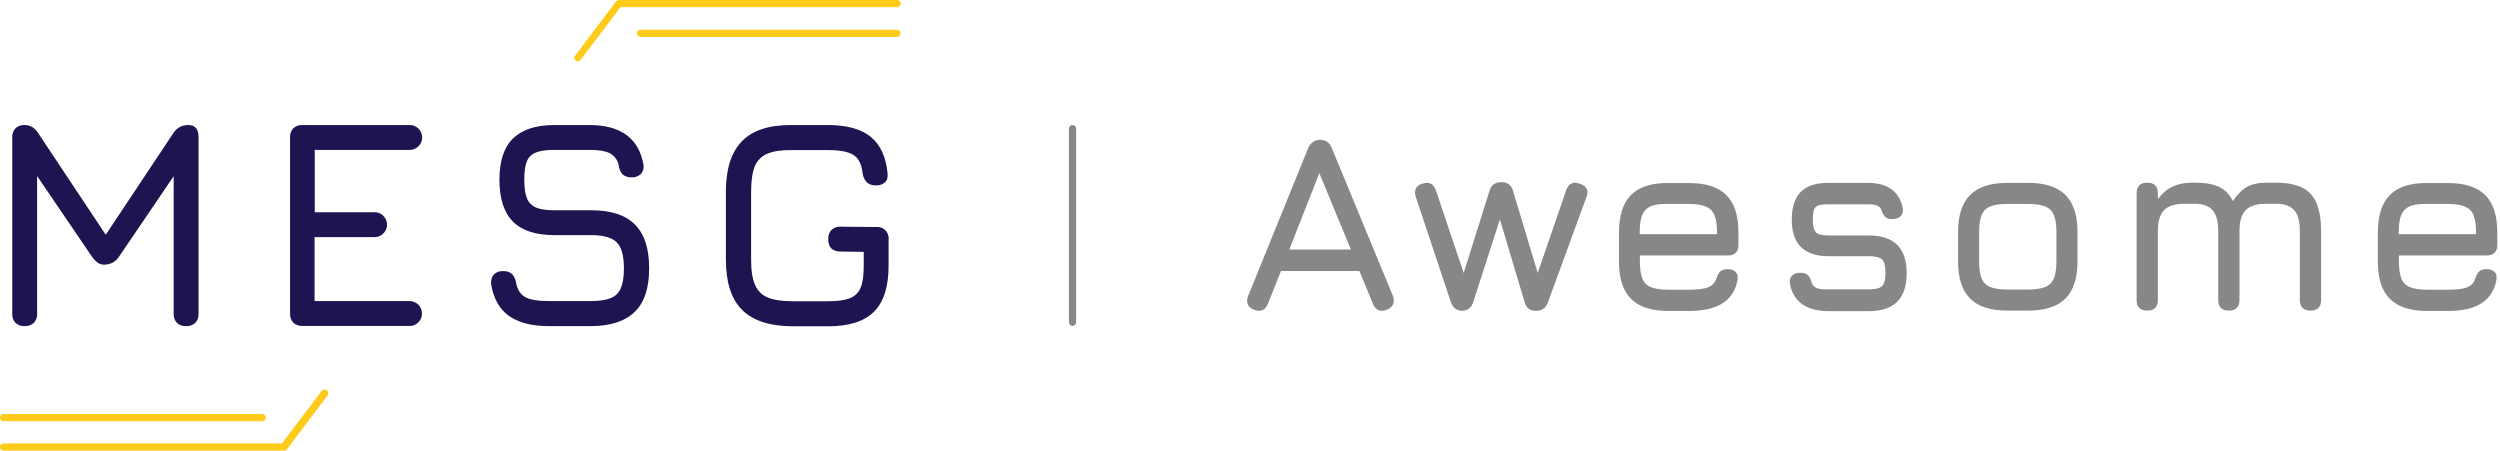 <?xml version="1.0" encoding="utf-8"?>
<!-- Generator: Adobe Illustrator 21.0.0, SVG Export Plug-In . SVG Version: 6.00 Build 0)  -->
<svg version="1.1" id="Ban" xmlns="http://www.w3.org/2000/svg" xmlns:xlink="http://www.w3.org/1999/xlink" x="0px" y="0px"
	 viewBox="0 0 1387.6 250.3" style="enable-background:new 0 0 1387.6 250.3;" xml:space="preserve">
<style type="text/css">
	.st0{fill:#201351;}
	.st1{fill:#FFCB1B;}
	.st2{enable-background:new    ;}
	.st3{fill:#878787;}
</style>
<title>Artboard 1 copy 10</title>
<g id="MESG-HEAD">
	<g id="Logo">
		<path id="MESG" class="st0" d="M110.2,76.3v97.8c0.1,1.9-0.5,3.7-1.8,5.1c-1.4,1.3-3.2,1.9-5.1,1.8c-1.9,0.1-3.7-0.5-5.1-1.8
			c-1.3-1.4-1.9-3.2-1.8-5.1V97.8l-30.3,44.6c-0.9,1.4-2.2,2.6-3.6,3.4c-1.5,0.7-3.1,1.1-4.8,1.1c-1.3,0-2.5-0.4-3.5-1.1
			c-1.2-0.9-2.3-2.1-3.2-3.4L20.6,97.7v76.4c0.1,1.9-0.5,3.7-1.8,5.1c-1.4,1.3-3.2,1.9-5.1,1.8c-1.9,0.1-3.7-0.5-5.1-1.8
			c-1.3-1.4-1.9-3.2-1.8-5.1V76.3c-0.1-1.9,0.5-3.7,1.8-5.1c1.4-1.3,3.2-1.9,5.1-1.8c3.1,0,5.6,1.5,7.5,4.5l37.5,56.4l37.5-56.4
			c1.8-2.9,5-4.6,8.4-4.5C108.4,69.4,110.2,71.7,110.2,76.3z M232,168.9c2.8,2.6,3,7,0.4,9.8c-1.4,1.5-3.4,2.4-5.5,2.2h-59
			c-1.9,0.1-3.7-0.5-5.1-1.8c-1.3-1.4-1.9-3.2-1.8-5.1V76.3c-0.1-1.9,0.5-3.7,1.8-5.1c1.4-1.3,3.2-1.9,5.1-1.8h59
			c3.8-0.3,7.1,2.6,7.4,6.4s-2.6,7.1-6.4,7.4c-0.3,0-0.7,0-1.1,0h-52.1v34.6h32.7c3.8-0.3,7.1,2.6,7.4,6.4c0.3,3.8-2.6,7.1-6.4,7.4
			c-0.4,0-0.7,0-1.1,0h-32.7v35.5h52.1C228.8,167,230.6,167.7,232,168.9z M282.4,175.3c-5.2-3.8-8.5-9.6-9.8-17.5
			c-0.2-2.3,0.3-4.1,1.5-5.4c1.4-1.4,3.3-2.1,5.2-1.9c1.8-0.1,3.6,0.4,4.9,1.6c1.3,1.4,2.1,3.3,2.3,5.2c0.8,3.7,2.5,6.3,5.2,7.7
			s6.9,2.1,12.6,2.1H328c4.9,0,8.5-0.6,11.1-1.7c2.5-1,4.5-3,5.5-5.5c1.1-2.6,1.7-6.2,1.7-10.9c0-7-1.3-11.8-4-14.5s-7.4-4-14.3-4
			h-20.3c-10.3,0-18-2.5-23-7.5s-7.5-12.8-7.5-23.2s2.5-18,7.5-22.9s12.6-7.5,22.9-7.5h19.5c17.3,0,27.3,7.2,30,21.7
			c0.4,1.9-0.1,3.9-1.3,5.4c-1.5,1.4-3.4,2.1-5.4,1.9c-1.8,0.1-3.6-0.5-4.9-1.7c-1.2-1.4-2-3.2-2.1-5.1c-0.6-2.8-2.4-5.2-5-6.6
			c-2.4-1.2-6.1-1.8-11.2-1.8h-19.6c-4.5,0-7.9,0.5-10.3,1.5c-2.3,0.9-4.1,2.7-4.9,5c-1,2.4-1.4,5.8-1.4,10.1s0.5,7.9,1.5,10.3
			c0.9,2.3,2.7,4.1,5,5.1c2.4,1,5.8,1.5,10.3,1.5h20.4c10.9,0,18.9,2.6,24.2,7.9s7.9,13.3,7.9,24.3s-2.6,18.9-7.9,24.1
			S339,181,328.1,181h-23.7C295,181,287.7,179,282.4,175.3L282.4,175.3z M411.9,172c-6-6-9-15.3-9-27.9v-37.8c0-12.6,3-21.9,9-28
			s15.2-9,27.7-8.9h19.9c10.3,0,18.2,2.1,23.6,6.4s8.6,11,9.5,20.1c0.3,2.3-0.1,4.1-1.3,5.2c-1.4,1.3-3.3,1.9-5.2,1.8
			c-1.8,0.1-3.6-0.5-5-1.7c-1.3-1.4-2.1-3.2-2.3-5.1c-0.6-4.9-2.2-8.3-5.1-10.1s-7.5-2.7-14.1-2.7h-19.9c-5.9-0.1-10.5,0.6-13.8,2
			c-3.2,1.3-5.7,3.9-7,7.1c-1.3,3.3-2,7.9-2,14v37.8c0,6,0.7,10.7,2.2,13.9c1.3,3.2,3.8,5.7,7,7c3.3,1.4,7.9,2.1,13.9,2.1h19.7
			c5.2,0,9.3-0.6,12.1-1.7c2.7-1.1,4.9-3.2,5.9-5.9c1.2-2.8,1.7-6.8,1.7-12.1v-7.7l-12.8-0.2c-4.6,0-6.9-2.3-6.9-6.9
			c-0.1-1.9,0.5-3.7,1.8-5.1c1.4-1.3,3.2-1.9,5.1-1.8l19.7,0.2c3.4-0.4,6.5,2.1,6.9,5.5c0.1,0.5,0.1,0.9,0,1.4v14.6
			c0,11.6-2.7,20.1-8.1,25.5s-13.9,8.1-25.4,8.1h-19.9C427.2,181,417.9,178,411.9,172L411.9,172z"/>
		<path id="Lines" class="st1" d="M320.8,34.1c-0.4,0-0.9-0.1-1.2-0.4c-0.9-0.6-1.1-1.9-0.4-2.8c0,0,0-0.1,0.1-0.1l22.6-30
			c0.4-0.5,1-0.8,1.7-0.8H498c1.1,0,2,0.9,2,2s-0.9,2-2,2H344.4l-22,29.1C322,33.7,321.4,34,320.8,34.1z M499.9,18.5
			c0-1.1-0.9-2-2-2H355.5c-1.1,0-2,0.9-2,2s0.9,2,2,2h142.3c1.1,0,2-0.9,2-2C499.9,18.6,499.9,18.5,499.9,18.5z M159.2,249.5
			l22.6-30c0.7-0.9,0.5-2.2-0.4-2.9s-2.2-0.5-2.9,0.4l-22,29.1H2c-1.1,0-2,0.9-2,2s0.9,2,2,2h155.6
			C158.3,250.3,158.9,250,159.2,249.5z M147.5,231.8c0-1.1-0.9-2-2-2H2c-1.1,0-2,0.9-2,2s0.9,2,2,2h143.4c1.1,0,2-0.8,2.1-1.9
			C147.5,231.9,147.5,231.9,147.5,231.8L147.5,231.8z"/>
	</g>
	<g class="st2">
		<path class="st3" d="M773.6,167c0,2.2-1.3,3.9-3.8,4.9c-0.8,0.4-1.8,0.6-2.8,0.6c-2.2,0-3.9-1.3-4.9-3.8l-7.6-18.3H711l-7.3,18.3
			c-1,2.5-2.7,3.8-4.9,3.8c-0.9,0-1.8-0.2-2.7-0.6c-2.6-0.9-3.9-2.6-3.9-4.9c0-1,0.2-2,0.6-2.8l33.3-82c1.4-3.1,3.6-4.6,6.6-4.6h0.3
			c3.1,0.2,5.1,1.7,6.2,4.6l33.9,82C773.4,165,773.6,165.9,773.6,167z M715.6,138.5h34.2l-17.5-42.4L715.6,138.5z"/>
		<path class="st3" d="M881.1,106.8c0,0.9-0.2,1.8-0.6,2.7l-21.3,58.2c-1.1,3.2-3.3,4.8-6.6,4.8c-3.5,0-5.6-1.6-6.4-4.9l-13.7-45.8
			l-14.8,45.9c-0.5,1.5-1.2,2.7-2.3,3.5c-1.1,0.8-2.4,1.3-3.9,1.3c-3,0-5-1.6-6.2-4.8l-19.5-58.5c-0.3-0.8-0.4-1.6-0.4-2.4
			c0-2.4,1.4-4.1,4.2-4.9c0.9-0.3,1.8-0.4,2.5-0.4c2.2,0,3.9,1.4,4.9,4.2l15.4,45.8l14.4-45.8c0.9-3.1,3.2-4.6,6.7-4.6
			c3.3,0,5.4,1.6,6.3,4.9l13.7,45.5l15.8-45.9c1-2.8,2.7-4.2,4.9-4.2c0.5,0,1.4,0.2,2.7,0.6C879.7,102.9,881.1,104.5,881.1,106.8z"
			/>
	</g>
	<g class="st2">
		<path class="st3" d="M910.2,141.8v3.4c0,4.1,0.5,7.3,1.4,9.5c0.9,2.2,2.5,3.8,4.8,4.7c2.2,0.9,5.4,1.4,9.5,1.4h11.5
			c4.8,0,8.3-0.4,10.6-1.3c2.3-0.9,3.8-2.5,4.6-4.7c0.6-1.9,1.3-3.2,2.2-4.1c0.9-0.9,2.3-1.3,4.1-1.3c1.8,0,3.1,0.4,4.1,1.2
			c1,0.8,1.5,1.9,1.5,3.4c0,0.7,0,1.1-0.1,1.4c-2.1,11.5-11,17.2-26.9,17.2h-11.5c-9.3,0-16.2-2.2-20.7-6.7
			c-4.5-4.5-6.7-11.3-6.7-20.6v-16.2c0-9.4,2.2-16.4,6.7-20.9c4.5-4.5,11.4-6.7,20.7-6.6h11.5c9.3,0,16.2,2.2,20.7,6.7
			c4.5,4.5,6.7,11.4,6.7,20.7v7c0,1.9-0.5,3.3-1.5,4.3c-1,1-2.5,1.5-4.3,1.5H910.2z M910.2,130H953v-1.1c0-4.1-0.5-7.3-1.4-9.5
			c-0.9-2.2-2.5-3.8-4.8-4.8c-2.2-0.9-5.4-1.4-9.5-1.4h-11.5c-4.1-0.1-7.3,0.3-9.5,1.3c-2.2,0.9-3.8,2.5-4.8,4.8
			c-0.9,2.2-1.4,5.5-1.4,9.7V130z"/>
		<path class="st3" d="M993.5,157.7c-0.1-0.3-0.1-0.7-0.1-1.3c0-1.6,0.5-2.8,1.6-3.7c1.1-0.9,2.5-1.3,4.3-1.3c1.8,0,3.1,0.4,4.1,1.3
			c0.9,0.9,1.7,2.4,2.2,4.4c0.6,1.4,1.5,2.3,2.7,2.8c1.3,0.5,3.2,0.7,6,0.7h23c3.6,0,6.1-0.6,7.3-1.8c1.3-1.2,1.9-3.7,1.9-7.4
			c0-3.7-0.6-6.2-1.9-7.4c-1.3-1.2-3.7-1.8-7.3-1.8h-22.5c-13.5,0-20.3-6.8-20.3-20.3c0-6.9,1.7-12,5-15.4c3.4-3.4,8.4-5,15.3-5
			h21.8c11,0,17.5,4.6,19.5,13.9c0.1,0.3,0.1,0.7,0.1,1.3c0,1.5-0.5,2.7-1.6,3.6c-1.1,0.9-2.5,1.3-4.3,1.3c-1.8,0-3.1-0.4-4-1.3
			c-0.9-0.9-1.6-2.3-2.2-4.1c-0.6-1.1-1.4-1.9-2.5-2.2c-1.1-0.4-2.8-0.6-5-0.6h-21.8c-2.4,0-4.2,0.2-5.5,0.6c-1.2,0.4-2,1.2-2.5,2.5
			c-0.4,1.2-0.6,3.1-0.6,5.6c0,3.4,0.6,5.6,1.7,6.8c1.1,1.2,3.4,1.8,6.9,1.8h22.5c14,0,21,7,21,21s-7,21-21,21h-23
			C1002.4,172.4,995.5,167.5,993.5,157.7z"/>
		<path class="st3" d="M1093.5,165.7c-4.5-4.5-6.7-11.3-6.7-20.6v-16.2c0-9.3,2.2-16.2,6.7-20.7c4.5-4.5,11.4-6.7,20.7-6.7h11.5
			c9.3,0,16.2,2.2,20.7,6.7c4.5,4.5,6.7,11.4,6.7,20.7V145c0,9.3-2.2,16.2-6.7,20.7c-4.5,4.5-11.4,6.7-20.7,6.7h-11.5
			C1104.8,172.4,1097.9,170.2,1093.5,165.7z M1125.7,160.7c4.1,0,7.3-0.5,9.5-1.4c2.2-0.9,3.8-2.5,4.8-4.8c0.9-2.2,1.4-5.4,1.4-9.5
			v-16.1c0-4.1-0.5-7.3-1.4-9.5c-0.9-2.2-2.5-3.8-4.8-4.8c-2.2-0.9-5.4-1.4-9.5-1.4h-11.5c-4.2,0-7.4,0.5-9.6,1.4
			c-2.2,0.9-3.8,2.5-4.7,4.7c-0.9,2.2-1.4,5.4-1.4,9.6v16.2c0,4.1,0.5,7.3,1.4,9.5c0.9,2.2,2.5,3.8,4.8,4.7c2.2,0.9,5.4,1.4,9.5,1.4
			H1125.7z"/>
		<path class="st3" d="M1282.6,107.7c3.8,4.2,5.7,11,5.7,20.6v38.2c0,3.9-2,5.9-5.9,5.9s-5.9-2-5.9-5.9v-38.2c0-5.3-1-9.2-3.1-11.6
			c-2.1-2.4-5.4-3.6-9.9-3.6h-5.7c-5.3,0-9.1,1.2-11.4,3.6c-2.3,2.4-3.4,6.2-3.4,11.6v38.2c0,3.9-2,5.9-5.9,5.9s-5.9-2-5.9-5.9
			v-38.2c0-5.3-1-9.2-3.1-11.6c-2.1-2.4-5.4-3.6-9.9-3.6h-5.7c-5.3,0-9.1,1.2-11.4,3.6c-2.3,2.4-3.4,6.2-3.4,11.6v38.2
			c0,3.9-2,5.9-5.9,5.9c-3.9,0-5.9-2-5.9-5.9v-59.2c0-3.9,2-5.9,5.9-5.9c3.9,0,5.9,2,5.9,5.9v3.2c2.4-3.2,5.1-5.5,8.1-6.9
			c3-1.4,6.5-2.2,10.6-2.2h1.8c5.8,0,10.3,0.8,13.6,2.4c3.3,1.6,5.8,4.2,7.5,7.8c2.5-3.7,5.2-6.4,7.9-7.9c2.8-1.5,6.3-2.3,10.6-2.3
			h5.7C1272.4,101.4,1278.8,103.5,1282.6,107.7z"/>
		<path class="st3" d="M1331.5,141.8v3.4c0,4.1,0.5,7.3,1.4,9.5c0.9,2.2,2.5,3.8,4.8,4.7c2.2,0.9,5.4,1.4,9.5,1.4h11.5
			c4.8,0,8.3-0.4,10.6-1.3c2.3-0.9,3.8-2.5,4.5-4.7c0.6-1.9,1.3-3.2,2.2-4.1c0.9-0.9,2.3-1.3,4.1-1.3c1.8,0,3.2,0.4,4.1,1.2
			c1,0.8,1.5,1.9,1.5,3.4c0,0.7,0,1.1-0.1,1.4c-2.1,11.5-11,17.2-26.9,17.2h-11.5c-9.3,0-16.2-2.2-20.7-6.7
			c-4.5-4.5-6.7-11.3-6.7-20.6v-16.2c0-9.4,2.2-16.4,6.7-20.9c4.5-4.5,11.4-6.7,20.7-6.6h11.5c9.3,0,16.2,2.2,20.7,6.7
			c4.5,4.5,6.7,11.4,6.7,20.7v7c0,1.9-0.5,3.3-1.5,4.3c-1,1-2.5,1.5-4.3,1.5H1331.5z M1331.5,130h42.8v-1.1c0-4.1-0.5-7.3-1.4-9.5
			c-0.9-2.2-2.5-3.8-4.8-4.8c-2.2-0.9-5.4-1.4-9.5-1.4h-11.5c-4.1-0.1-7.3,0.3-9.5,1.3c-2.2,0.9-3.8,2.5-4.8,4.8
			c-0.9,2.2-1.4,5.5-1.4,9.7V130z"/>
	</g>
	<path id="Separator-grey" class="st3" d="M595.3,180.9c1.1,0,2-0.9,2-2V71.4c0-1.1-0.9-2-2-2c-1.1,0-2,0.9-2,2v107.4
		c0,1.1,0.8,2,1.9,2.1C595.2,180.9,595.2,180.9,595.3,180.9z"/>
</g>
</svg>

